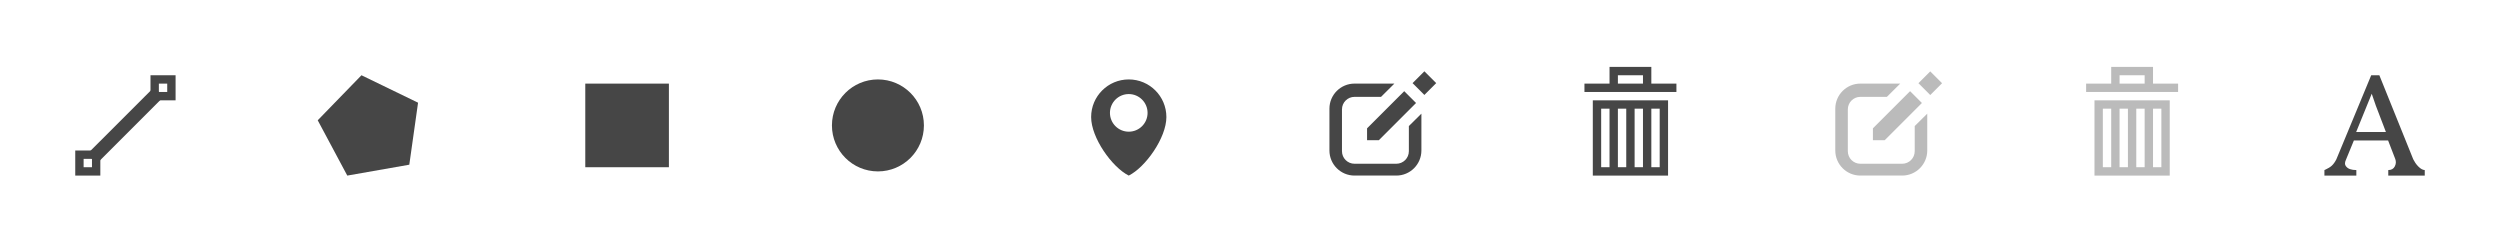 <?xml version="1.0" encoding="UTF-8" standalone="no"?>
<!-- Created with Inkscape (http://www.inkscape.org/) -->

<svg
   xmlns:dc="http://purl.org/dc/elements/1.1/"
   xmlns:cc="http://creativecommons.org/ns#"
   xmlns:rdf="http://www.w3.org/1999/02/22-rdf-syntax-ns#"
   xmlns:svg="http://www.w3.org/2000/svg"
   xmlns="http://www.w3.org/2000/svg"
   version="1.1"
   width="598"
   height="60"
   viewBox="0 0 598 60"
   id="Layer_1"
   xml:space="preserve"><defs
     id="defs3156" /><g
     id="g3110"><path
       d="m 18,36 v 6 h 6 v -6 h -6 z m 4,4 h -2 v -2 h 2 v 2 z"
       id="path3112"
       style="fill:#464646" /><path
       d="m 36,18 v 6 h 6 v -6 h -6 z m 4,4 h -2 v -2 h 2 v 2 z"
       id="path3114"
       style="fill:#464646" /><polygon
       points="23.142,39.145 20.857,36.854 36.857,20.857 39.142,23.142 "
       id="polygon3116"
       style="fill:#464646" /></g><polygon
     points="97.904,39.396 83.07,42 76,28.773 86.463,18 100,24.565 "
     id="polygon3118"
     style="fill:#464646" /><rect
     width="20"
     height="20"
     x="140"
     y="20"
     id="rect3120"
     style="fill:#464646" /><path
     d="m 221,30 c 0,6.078 -4.926,11 -11,11 -6.074,0 -11,-4.922 -11,-11 0,-6.074 4.926,-11 11,-11 6.074,0 11,4.926 11,11 z"
     id="path3122"
     style="fill:#464646" /><path
     d="m 270,19 c -4.971,0 -9,4.029 -9,9 0,4.971 5.001,12 9,14 4.001,-2 9,-9.029 9,-14 0,-4.971 -4.029,-9 -9,-9 z m 0,12.5 c -2.484,0 -4.5,-2.014 -4.5,-4.5 0,-2.484 2.016,-4.5 4.5,-4.5 2.485,0 4.5,2.016 4.5,4.5 0,2.486 -2.015,4.5 -4.5,4.5 z"
     id="path3124"
     style="fill:#464646" /><g
     id="g3126"><path
       d="m 337,30.156 v 0.407 5.604 c 0,1.658 -1.344,3 -3,3 h -10 c -1.655,0 -3,-1.342 -3,-3 v -10 c 0,-1.657 1.345,-3 3,-3 h 6.345 l 3.19,-3.17 H 324 c -3.313,0 -6,2.687 -6,6 v 10 c 0,3.313 2.687,6 6,6 h 10 c 3.314,0 6,-2.687 6,-6 v -8.809 l -3,2.968"
       id="path3128"
       style="fill:#464646" /><polygon
       points="338.719,24.637 329.828,33.529 327,33.529 327,30.699 335.891,21.809 "
       id="polygon3130"
       style="fill:#464646" /><rect
       width="4"
       height="4"
       x="338.697"
       y="17.826"
       transform="matrix(-0.707,-0.707,0.707,-0.707,567.566,274.773)"
       id="rect3132"
       style="fill:#464646" /></g><g
     id="g3134"><path
       d="m 381,42 h 18 V 24 h -18 v 18 z m 14,-16 h 2 v 14 h -2 V 26 z m -4,0 h 2 v 14 h -2 V 26 z m -4,0 h 2 v 14 h -2 V 26 z m -4,0 h 2 v 14 h -2 V 26 z"
       id="path3136"
       style="fill:#464646" /><path
       d="m 395,20 v -2 -2 h -10 v 2 2 h -6 v 2 h 22 v -2 h -6 z m -2,0 h -6 v -2 h 6 v 2 z"
       id="path3138"
       style="fill:#464646" /></g><g
     id="g3140"><path
       d="m 458,30.156 v 0.407 5.604 c 0,1.658 -1.344,3 -3,3 h -10 c -1.655,0 -3,-1.342 -3,-3 v -10 c 0,-1.657 1.345,-3 3,-3 h 6.345 l 3.19,-3.17 H 445 c -3.313,0 -6,2.687 -6,6 v 10 c 0,3.313 2.687,6 6,6 h 10 c 3.314,0 6,-2.687 6,-6 v -8.809 l -3,2.968"
       id="path3142"
       style="fill:#bbbbbb" /><polygon
       points="459.719,24.637 450.828,33.529 448,33.529 448,30.699 456.891,21.809 "
       id="polygon3144"
       style="fill:#bbbbbb" /><rect
       width="4"
       height="4"
       x="459.697"
       y="17.826"
       transform="matrix(-0.707,-0.707,0.707,-0.707,774.118,360.34)"
       id="rect3146"
       style="fill:#bbbbbb" /></g><g
     id="g3148"><path
       d="m 501,42 h 18 V 24 h -18 v 18 z m 14,-16 h 2 v 14 h -2 V 26 z m -4,0 h 2 v 14 h -2 V 26 z m -4,0 h 2 v 14 h -2 V 26 z m -4,0 h 2 v 14 h -2 V 26 z"
       id="path3150"
       style="fill:#bbbbbb" /><path
       d="m 515,20 v -2 -2 h -10 v 2 2 h -6 v 2 h 22 v -2 h -6 z m -2,0 h -6 v -2 h 6 v 2 z"
       id="path3152"
       style="fill:#bbbbbb" /></g><path
     d="m 556,42 h 7.637 v -1.321 q -0.858,0 -1.507,-0.22 -0.649,-0.22 -1.025,-0.761 -0.377,-0.54 0.021,-1.421 l 1.925,-4.684 h 8.181 l 1.716,4.444 q 0.335,0.901 -0.115,1.771 -0.45,0.871 -1.559,0.871 V 42 H 580 v -1.321 q -0.711,-0.02 -1.548,-0.861 -0.377,-0.38 -0.691,-0.841 -0.314,-0.46 -0.439,-0.741 L 577.196,37.977 569.14,18 h -1.946 l -8.349,20.137 q -0.502,0.961 -1.088,1.501 -0.251,0.24 -0.69,0.5 -0.439,0.26 -0.753,0.4 L 556,40.679 V 42 z m 7.595,-10.429 3.724,-9.148 0.963,2.802 2.427,6.345 h -7.114 z"
     id="path8414"
     style="fill:#464646" /></svg>